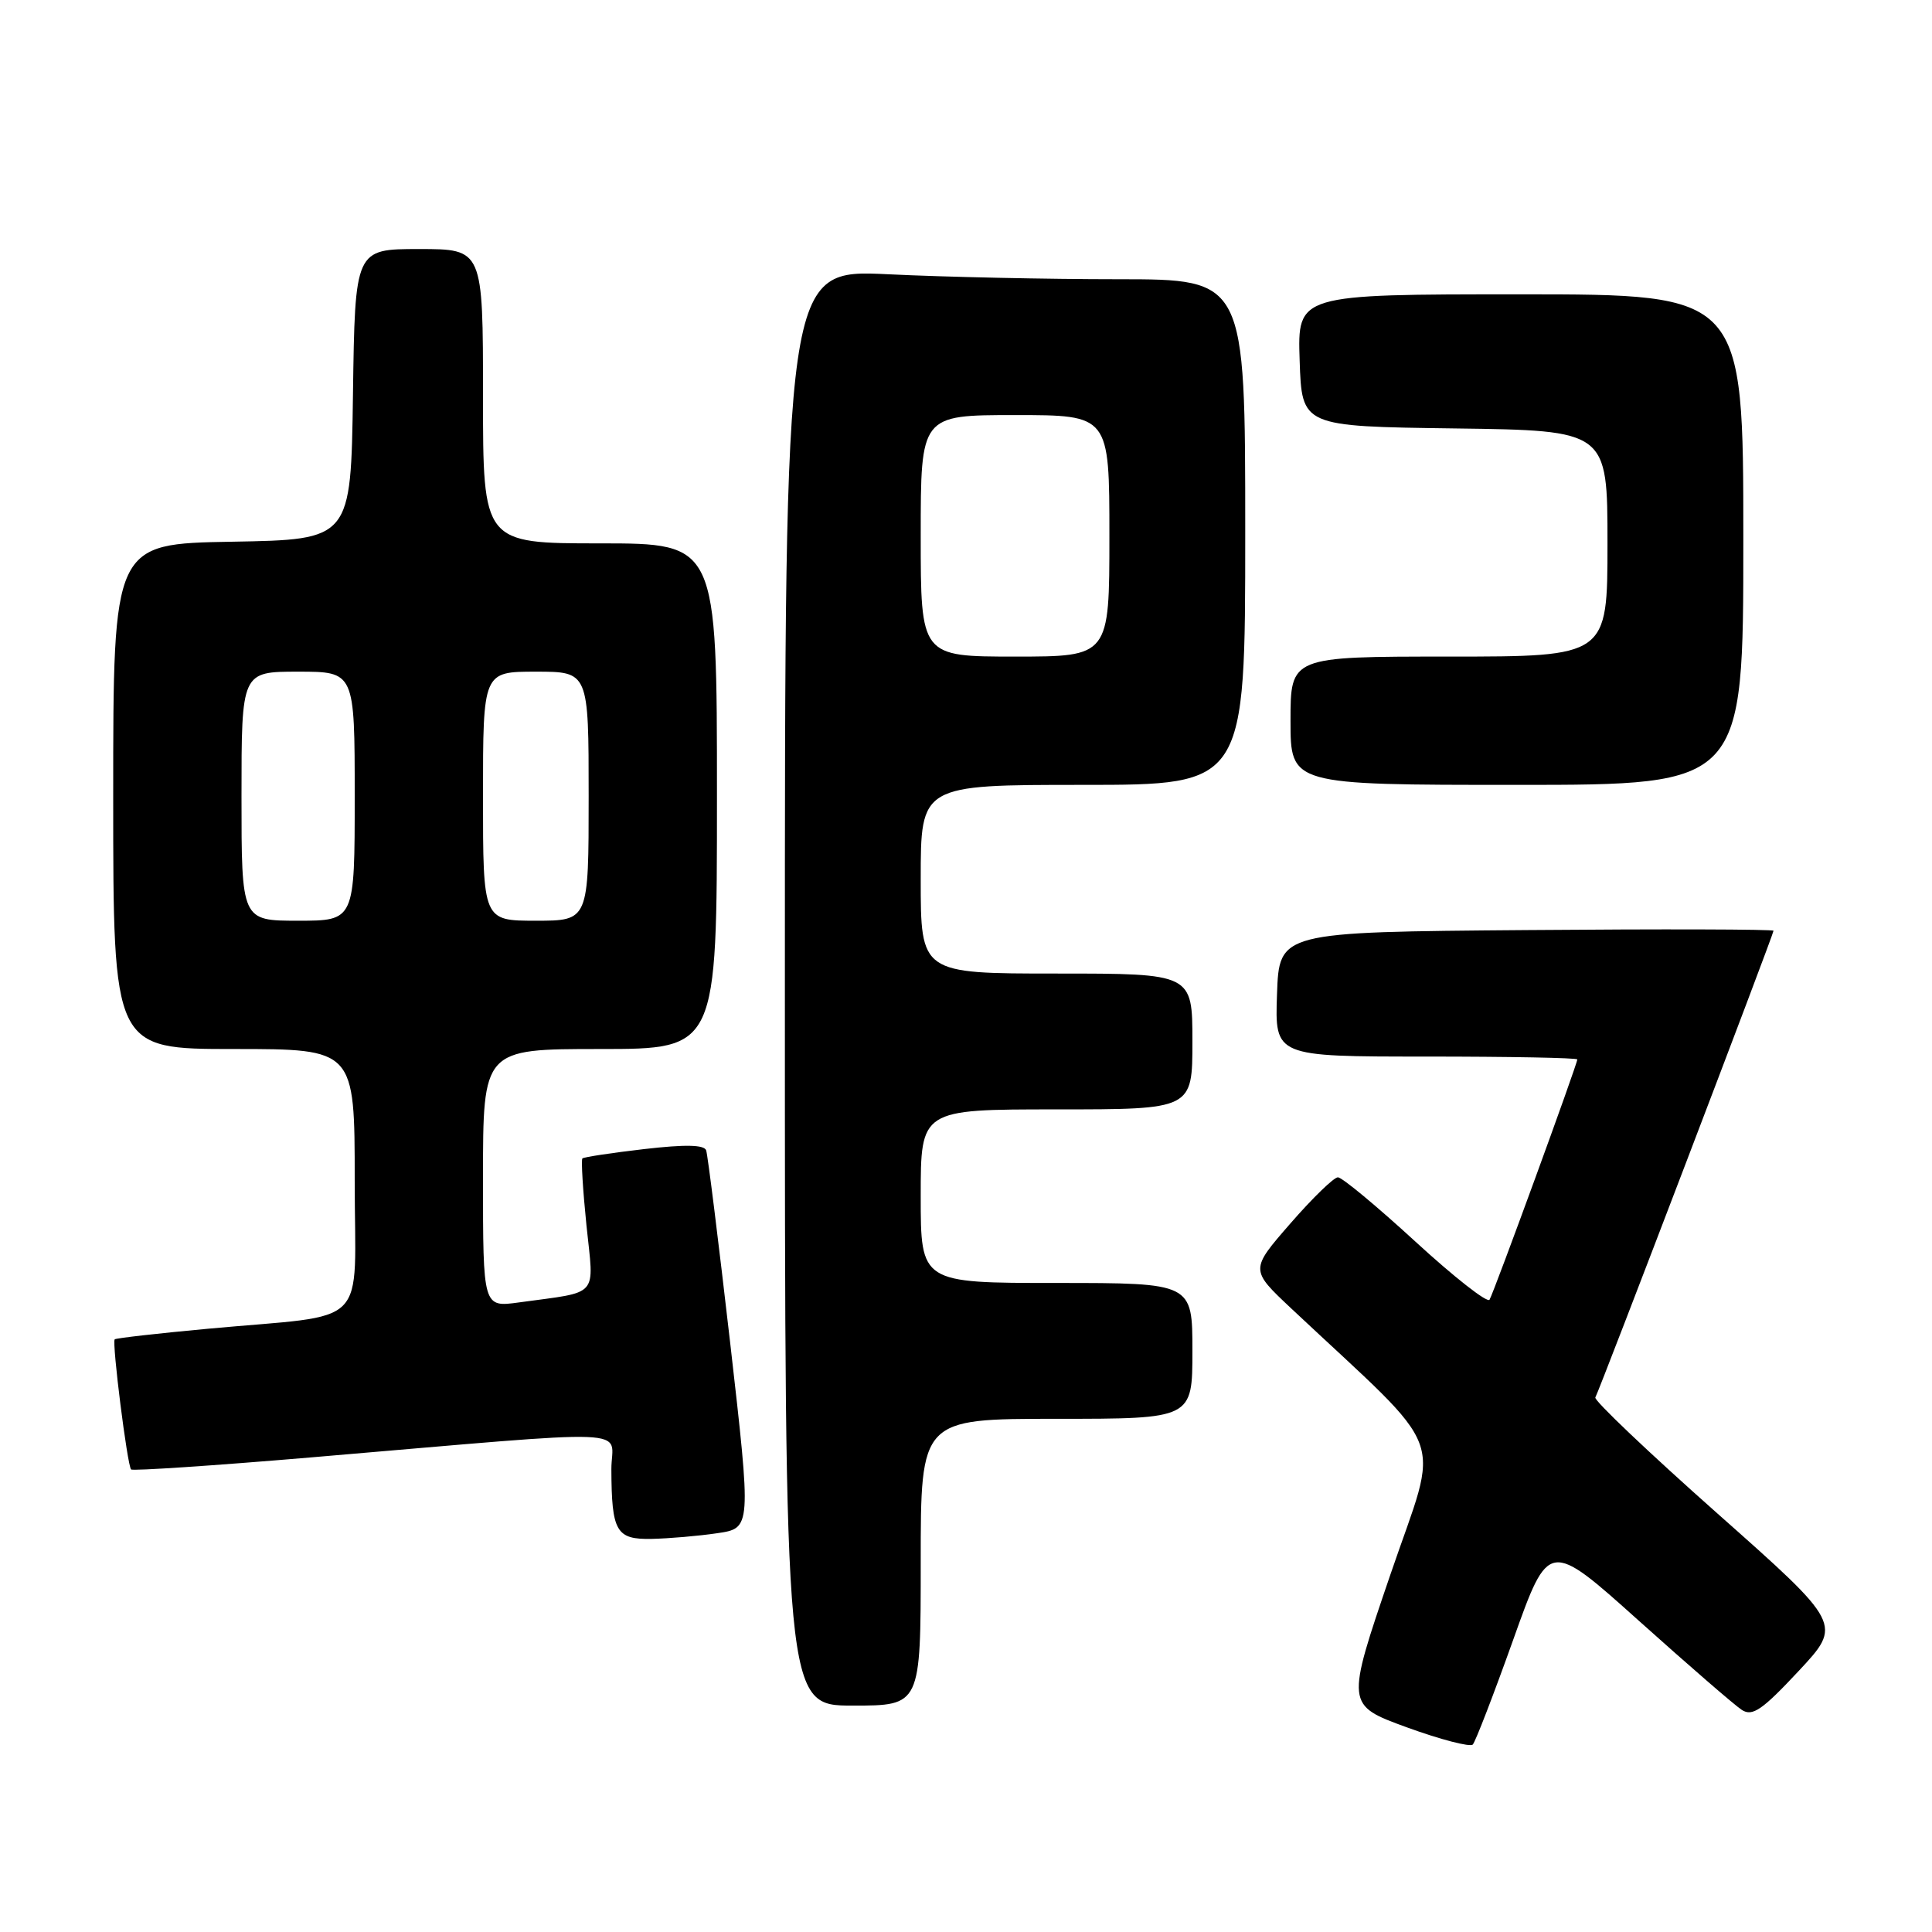 <?xml version="1.0" encoding="UTF-8" standalone="no"?>
<!DOCTYPE svg PUBLIC "-//W3C//DTD SVG 1.1//EN" "http://www.w3.org/Graphics/SVG/1.1/DTD/svg11.dtd" >
<svg xmlns="http://www.w3.org/2000/svg" xmlns:xlink="http://www.w3.org/1999/xlink" version="1.1" viewBox="0 0 256 256">
 <g >
 <path fill="currentColor"
d=" M 200.51 217.27 C 205.22 204.05 205.22 204.05 217.17 214.77 C 223.75 220.67 229.88 225.98 230.81 226.58 C 232.21 227.47 233.49 226.60 238.31 221.44 C 244.12 215.22 244.12 215.22 227.55 200.53 C 218.44 192.45 211.17 185.54 211.39 185.17 C 211.89 184.35 235.00 123.82 235.00 123.33 C 235.00 123.13 220.26 123.09 202.25 123.24 C 169.50 123.50 169.50 123.50 169.21 131.75 C 168.92 140.00 168.92 140.00 188.96 140.00 C 199.98 140.00 209.00 140.17 209.00 140.38 C 209.00 141.01 197.93 171.31 197.37 172.22 C 197.08 172.68 192.67 169.22 187.56 164.53 C 182.45 159.84 177.83 156.00 177.28 156.00 C 176.74 156.00 173.90 158.76 170.97 162.13 C 165.64 168.25 165.64 168.25 171.10 173.38 C 192.27 193.25 190.81 189.35 184.24 208.62 C 178.33 225.93 178.33 225.93 186.41 228.88 C 190.86 230.50 194.79 231.52 195.15 231.16 C 195.50 230.80 197.91 224.55 200.51 217.27 Z  M 122.00 207.00 C 122.00 188.00 122.00 188.00 140.00 188.00 C 158.00 188.00 158.00 188.00 158.00 179.00 C 158.00 170.00 158.00 170.00 140.00 170.00 C 122.00 170.00 122.00 170.00 122.00 158.50 C 122.00 147.00 122.00 147.00 140.00 147.00 C 158.00 147.00 158.00 147.00 158.00 138.00 C 158.00 129.00 158.00 129.00 140.00 129.00 C 122.00 129.00 122.00 129.00 122.00 116.50 C 122.00 104.00 122.00 104.00 143.50 104.00 C 165.00 104.00 165.00 104.00 165.00 70.50 C 165.00 37.00 165.00 37.00 148.16 37.00 C 138.90 37.00 125.17 36.71 117.66 36.34 C 104.00 35.69 104.00 35.69 104.00 130.84 C 104.00 226.00 104.00 226.00 113.00 226.00 C 122.00 226.00 122.00 226.00 122.00 207.00 Z  M 95.03 203.16 C 99.56 202.50 99.56 202.50 96.76 178.00 C 95.21 164.53 93.78 153.02 93.57 152.43 C 93.31 151.68 90.81 151.63 85.35 152.26 C 81.03 152.76 77.35 153.32 77.17 153.50 C 76.99 153.68 77.23 157.68 77.71 162.38 C 78.71 172.06 79.56 171.09 68.75 172.58 C 64.00 173.23 64.00 173.23 64.00 156.11 C 64.00 139.00 64.00 139.00 79.50 139.00 C 95.00 139.00 95.00 139.00 95.00 105.50 C 95.00 72.00 95.00 72.00 79.50 72.00 C 64.00 72.00 64.00 72.00 64.00 52.50 C 64.00 33.00 64.00 33.00 55.52 33.00 C 47.04 33.00 47.04 33.00 46.77 52.25 C 46.50 71.50 46.50 71.50 30.75 71.78 C 15.00 72.05 15.00 72.05 15.00 105.53 C 15.00 139.00 15.00 139.00 31.00 139.00 C 47.00 139.00 47.00 139.00 47.00 156.41 C 47.00 176.43 49.38 174.04 27.50 176.07 C 20.90 176.68 15.37 177.31 15.20 177.47 C 14.81 177.85 16.87 194.20 17.37 194.71 C 17.59 194.92 28.28 194.21 41.13 193.12 C 85.66 189.34 81.00 189.16 81.01 194.68 C 81.04 202.97 81.64 204.01 86.37 203.91 C 88.64 203.86 92.54 203.53 95.03 203.16 Z  M 231.00 71.50 C 231.00 39.00 231.00 39.00 201.46 39.00 C 171.92 39.00 171.92 39.00 172.21 47.75 C 172.50 56.50 172.50 56.50 192.75 56.77 C 213.00 57.04 213.00 57.04 213.00 72.02 C 213.00 87.00 213.00 87.00 192.00 87.00 C 171.00 87.00 171.00 87.00 171.00 95.50 C 171.00 104.00 171.00 104.00 201.00 104.00 C 231.00 104.00 231.00 104.00 231.00 71.50 Z  M 122.00 71.00 C 122.00 55.00 122.00 55.00 134.50 55.00 C 147.00 55.00 147.00 55.00 147.00 71.00 C 147.00 87.00 147.00 87.00 134.50 87.00 C 122.00 87.00 122.00 87.00 122.00 71.00 Z  M 32.00 105.50 C 32.00 89.00 32.00 89.00 39.50 89.00 C 47.00 89.00 47.00 89.00 47.00 105.50 C 47.00 122.00 47.00 122.00 39.50 122.00 C 32.00 122.00 32.00 122.00 32.00 105.50 Z  M 64.00 105.50 C 64.00 89.00 64.00 89.00 71.00 89.00 C 78.00 89.00 78.00 89.00 78.00 105.50 C 78.00 122.00 78.00 122.00 71.00 122.00 C 64.00 122.00 64.00 122.00 64.00 105.50 Z "/>
</g>
</svg>